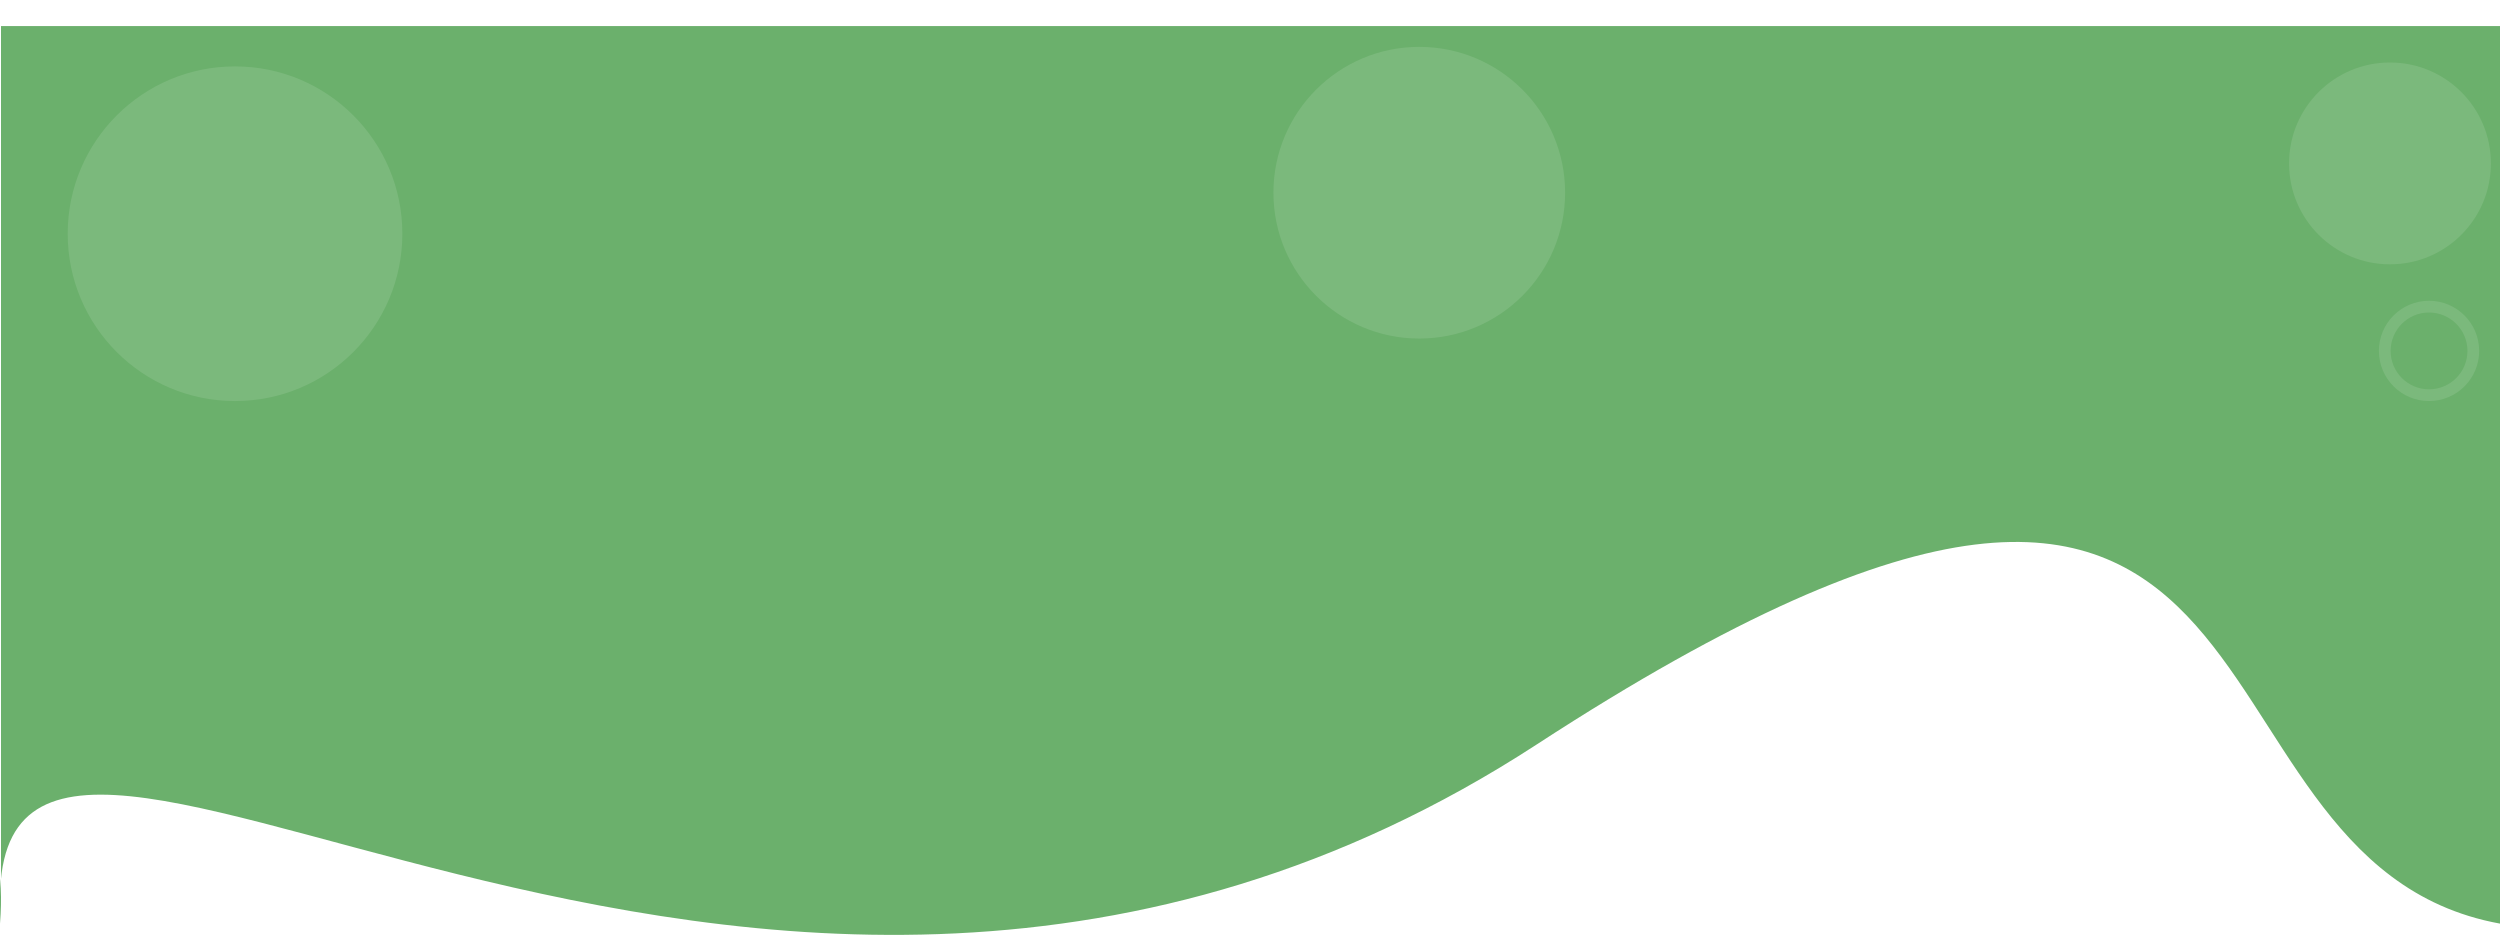 <svg width="1920" height="718" viewBox="0 0 1920 718" fill="none" xmlns="http://www.w3.org/2000/svg">
<g clip-path="url(#clip0_385_1633)">
<path d="M0.766 20H1920V709.338C1652.66 660.453 1792.45 173.34 1180.3 571.683C568.143 970.026 -24.26 393.538 0.766 709.338V20Z" fill="#6BB06C"/>
<g filter="url(#filter0_d_385_1633)">
<path d="M1817.5 199C1860.3 199 1895 164.302 1895 121.5C1895 78.698 1860.3 44 1817.5 44C1774.7 44 1740 78.698 1740 121.5C1740 164.302 1774.7 199 1817.5 199Z" fill="white" fill-opacity="0.11"/>
</g>
<g filter="url(#filter1_d_385_1633)">
<path d="M162.5 304C233.469 304 291 246.469 291 175.5C291 104.531 233.469 47 162.5 47C91.531 47 34 104.531 34 175.5C34 246.469 91.531 304 162.5 304Z" fill="white" fill-opacity="0.11"/>
</g>
<g filter="url(#filter2_d_385_1633)">
<path d="M1856.5 299.5C1875.28 299.5 1890.5 284.278 1890.5 265.5C1890.5 246.722 1875.28 231.5 1856.5 231.5C1837.72 231.5 1822.5 246.722 1822.5 265.5C1822.5 284.278 1837.72 299.5 1856.5 299.5Z" stroke="white" stroke-opacity="0.11" stroke-width="9"/>
</g>
<g filter="url(#filter3_d_385_1633)">
<path d="M1072 256C1133.86 256 1184 205.856 1184 144C1184 82.144 1133.86 32 1072 32C1010.14 32 960 82.144 960 144C960 205.856 1010.14 256 1072 256Z" fill="white" fill-opacity="0.11"/>
</g>
</g>
<defs>
<filter id="filter0_d_385_1633" x="1722" y="12" width="227" height="227" filterUnits="userSpaceOnUse" color-interpolation-filters="sRGB">
<feFlood flood-opacity="0" result="BackgroundImageFix"/>
<feColorMatrix in="SourceAlpha" type="matrix" values="0 0 0 0 0 0 0 0 0 0 0 0 0 0 0 0 0 0 127 0" result="hardAlpha"/>
<feOffset dx="18" dy="4"/>
<feGaussianBlur stdDeviation="18"/>
<feComposite in2="hardAlpha" operator="out"/>
<feColorMatrix type="matrix" values="0 0 0 0 0 0 0 0 0 0 0 0 0 0 0 0 0 0 0.25 0"/>
<feBlend mode="normal" in2="BackgroundImageFix" result="effect1_dropShadow_385_1633"/>
<feBlend mode="normal" in="SourceGraphic" in2="effect1_dropShadow_385_1633" result="shape"/>
</filter>
<filter id="filter1_d_385_1633" x="16" y="15" width="329" height="329" filterUnits="userSpaceOnUse" color-interpolation-filters="sRGB">
<feFlood flood-opacity="0" result="BackgroundImageFix"/>
<feColorMatrix in="SourceAlpha" type="matrix" values="0 0 0 0 0 0 0 0 0 0 0 0 0 0 0 0 0 0 127 0" result="hardAlpha"/>
<feOffset dx="18" dy="4"/>
<feGaussianBlur stdDeviation="18"/>
<feComposite in2="hardAlpha" operator="out"/>
<feColorMatrix type="matrix" values="0 0 0 0 0 0 0 0 0 0 0 0 0 0 0 0 0 0 0.25 0"/>
<feBlend mode="normal" in2="BackgroundImageFix" result="effect1_dropShadow_385_1633"/>
<feBlend mode="normal" in="SourceGraphic" in2="effect1_dropShadow_385_1633" result="shape"/>
</filter>
<filter id="filter2_d_385_1633" x="1818" y="222" width="95" height="95" filterUnits="userSpaceOnUse" color-interpolation-filters="sRGB">
<feFlood flood-opacity="0" result="BackgroundImageFix"/>
<feColorMatrix in="SourceAlpha" type="matrix" values="0 0 0 0 0 0 0 0 0 0 0 0 0 0 0 0 0 0 127 0" result="hardAlpha"/>
<feOffset dx="9" dy="4"/>
<feGaussianBlur stdDeviation="4.5"/>
<feComposite in2="hardAlpha" operator="out"/>
<feColorMatrix type="matrix" values="0 0 0 0 0 0 0 0 0 0 0 0 0 0 0 0 0 0 0.25 0"/>
<feBlend mode="normal" in2="BackgroundImageFix" result="effect1_dropShadow_385_1633"/>
<feBlend mode="normal" in="SourceGraphic" in2="effect1_dropShadow_385_1633" result="shape"/>
</filter>
<filter id="filter3_d_385_1633" x="942" y="0" width="296" height="296" filterUnits="userSpaceOnUse" color-interpolation-filters="sRGB">
<feFlood flood-opacity="0" result="BackgroundImageFix"/>
<feColorMatrix in="SourceAlpha" type="matrix" values="0 0 0 0 0 0 0 0 0 0 0 0 0 0 0 0 0 0 127 0" result="hardAlpha"/>
<feOffset dx="18" dy="4"/>
<feGaussianBlur stdDeviation="18"/>
<feComposite in2="hardAlpha" operator="out"/>
<feColorMatrix type="matrix" values="0 0 0 0 0 0 0 0 0 0 0 0 0 0 0 0 0 0 0.25 0"/>
<feBlend mode="normal" in2="BackgroundImageFix" result="effect1_dropShadow_385_1633"/>
<feBlend mode="normal" in="SourceGraphic" in2="effect1_dropShadow_385_1633" result="shape"/>
</filter>
<clipPath id="clip0_385_1633">
<rect width="1920" height="718" fill="white"/>
</clipPath>
</defs>
</svg>
